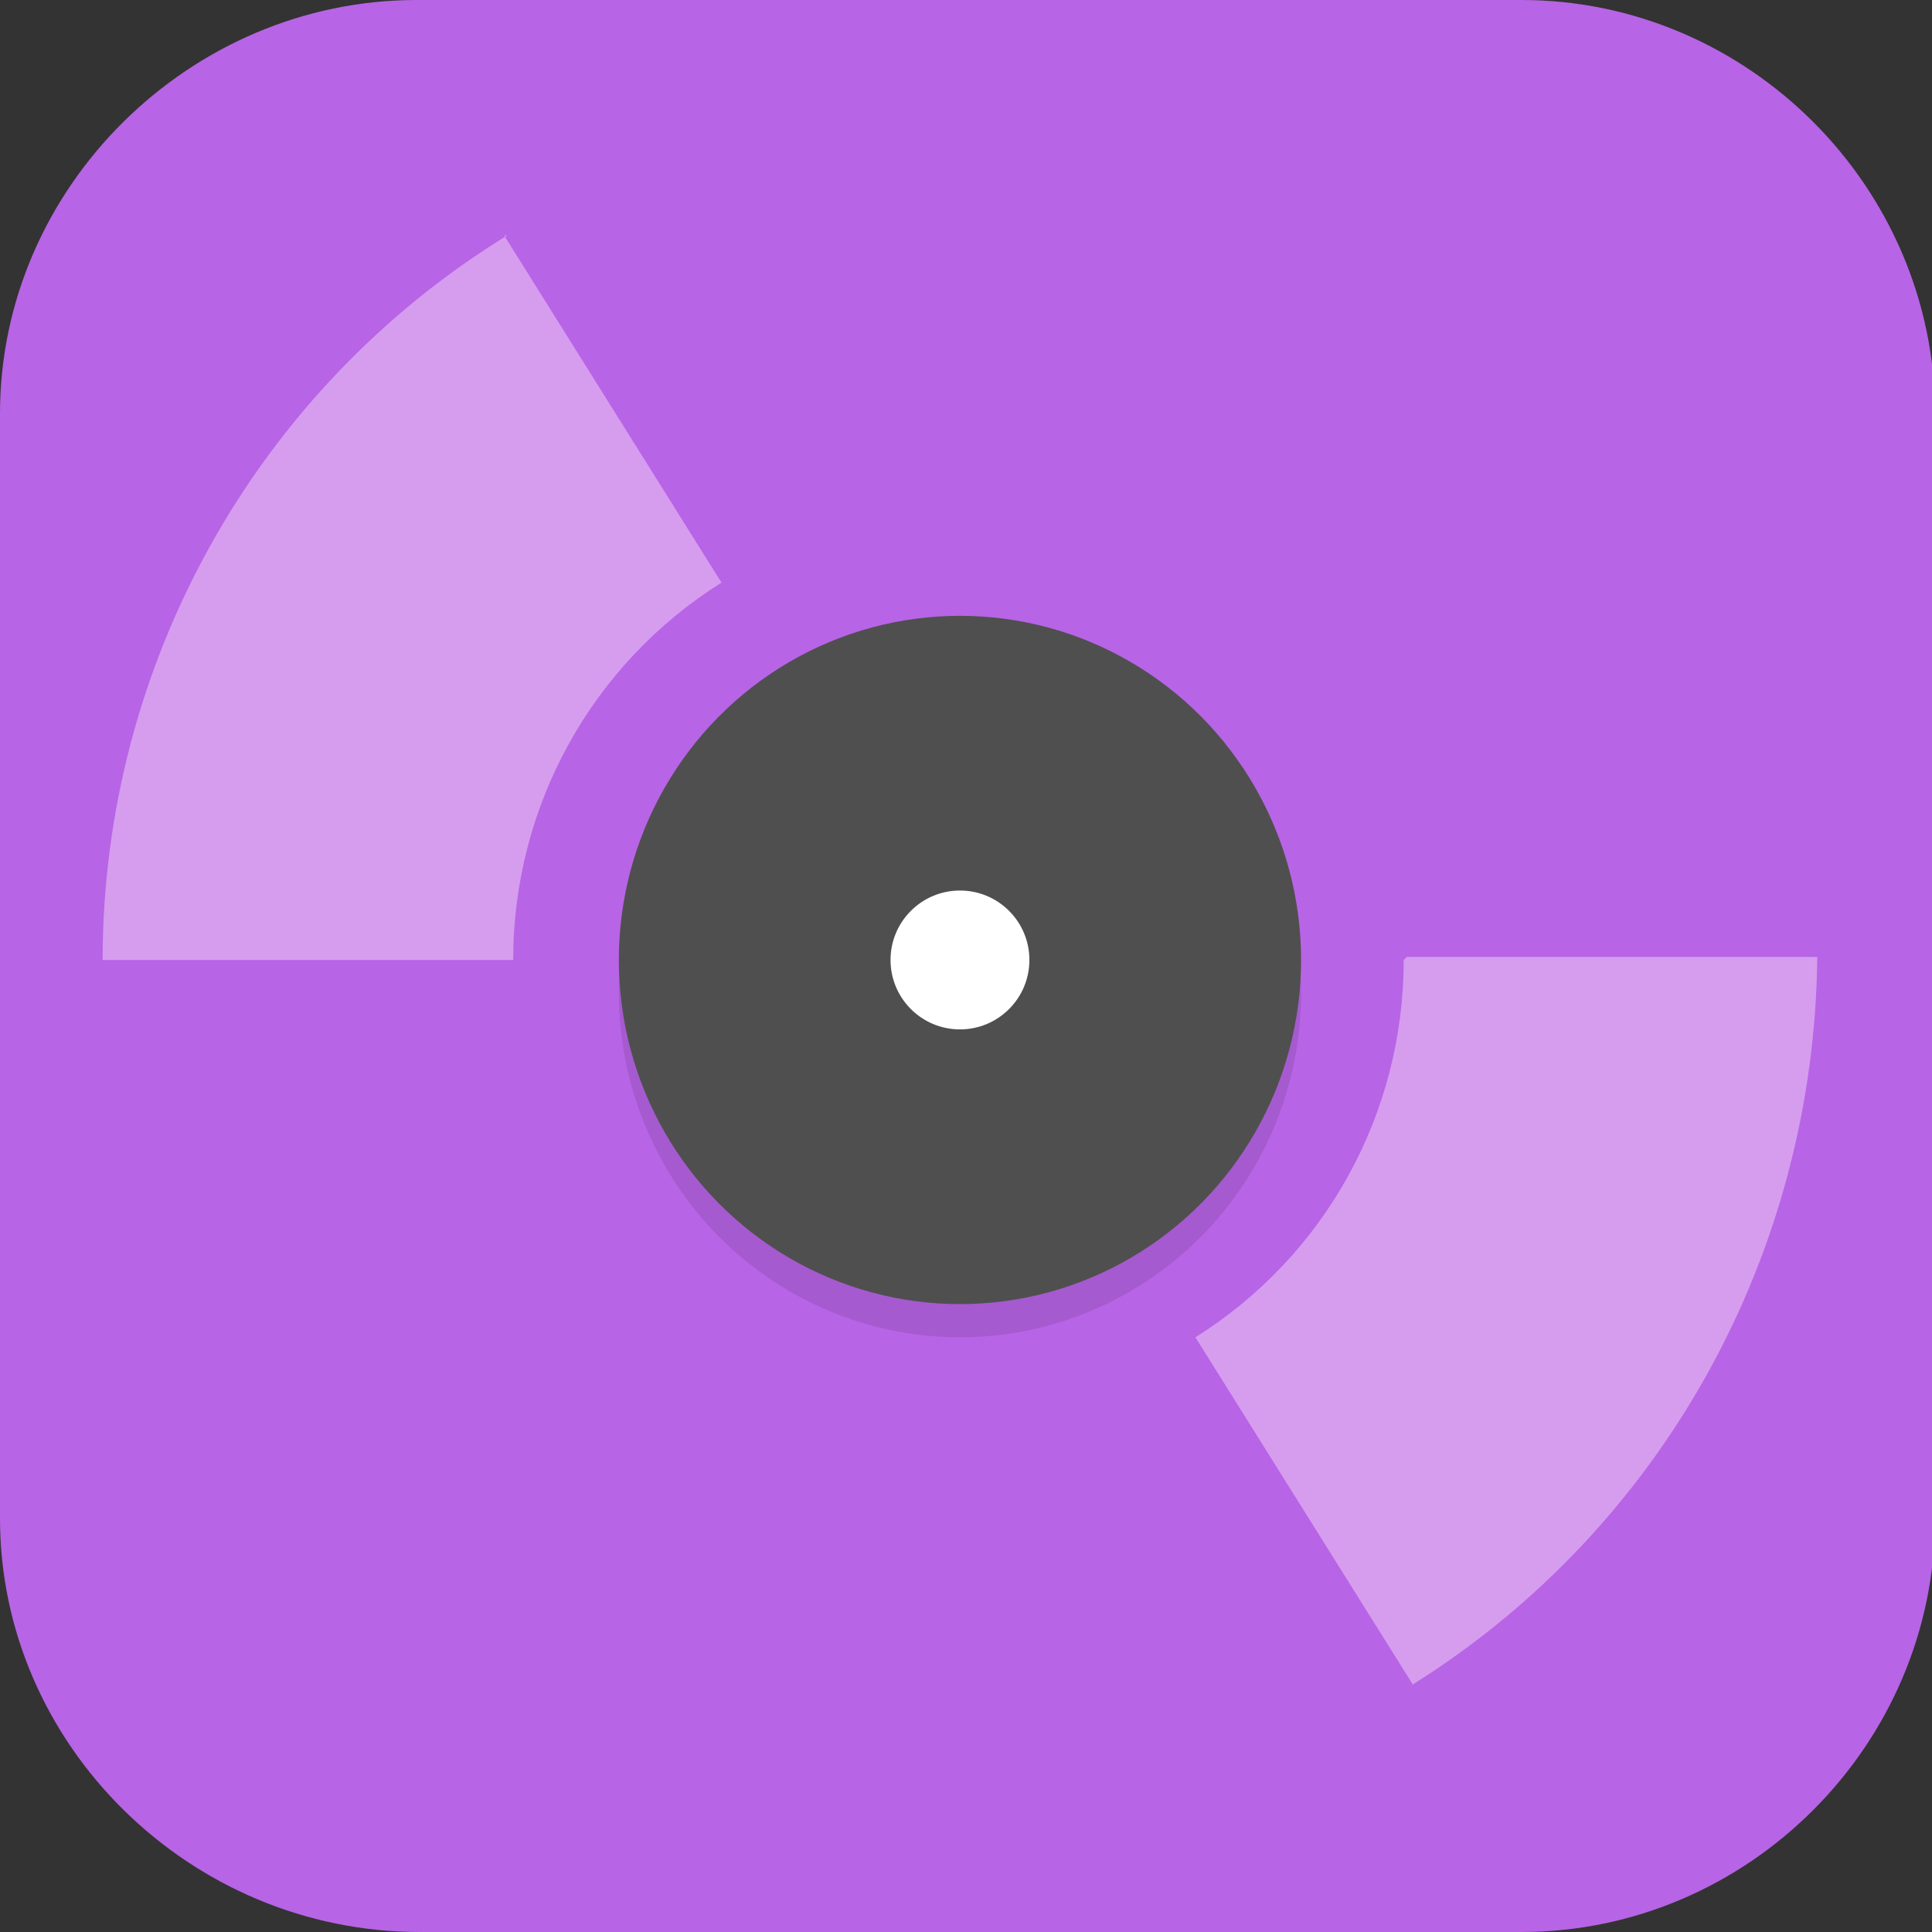 <?xml version="1.0" encoding="UTF-8"?>
<svg id="_图层_1" xmlns="http://www.w3.org/2000/svg" version="1.1" viewBox="0 0 64 64" width="16" height="16">
  <rect x="0" y="0" width="64" height="64" fill="#333333" stroke="none"/>
  <!-- Generator: Adobe Illustrator 29.0.1, SVG Export Plug-In . SVG Version: 2.1.0 Build 192)  -->
  <defs>
    <style>
      .st0 {
        fill: #4caf50;
      }

      .st0, .st1, .st2, .st3, .st4, .st5, .st6, .st7, .st8 {
        display: none;
      }

      .st9 {
        fill: #4f4f4f;
      }

      .st1, .st10, .st11, .st6 {
        isolation: isolate;
      }

      .st1, .st11, .st6 {
        opacity: .2;
      }

      .st12, .st6 {
        fill: #fff;
      }

      .st2 {
        fill: #e91e63;
      }

      .st10 {
        opacity: .1;
      }

      .st3, .st13 {
        fill: #b864e6;
      }

      .st5 {
        fill: #2095f2;
      }

      .st14 {
        fill: #d69def;
      }

      .st7 {
        fill: #ff9800;
      }

      .st8 {
        fill: #ff5722;
      }
    </style>
  </defs>
  <path class="st13" d="M50.5,64H13.9c-7.6,0-13.9-6.2-13.9-13.7V13.7C0,6.2,6.3,0,13.8,0h36.6c7.5,0,13.7,6.2,13.7,13.7v36.6c0,7.5-6.2,13.7-13.7,13.7h.1Z"/>
  <g class="st4">
    <path class="st5" d="M3.3,7.4h57.6c1.8,0,3.2,1.6,3.2,3.5v42.5c0,1.9-1.4,3.5-3.2,3.5H3.3c-1.8,0-3.2-1.6-3.2-3.5V10.9c0-1.9,1.4-3.5,3.2-3.5Z"/>
    <ellipse class="st11" cx="8.1" cy="19.8" rx="3.4" ry="3.7"/>
    <ellipse class="st11" cx="19.5" cy="19.8" rx="3.4" ry="3.7"/>
    <ellipse class="st11" cx="30.9" cy="19.8" rx="3.4" ry="3.7"/>
    <ellipse class="st11" cx="42.3" cy="19.8" rx="3.4" ry="3.7"/>
    <ellipse class="st11" cx="53.8" cy="19.8" rx="3.4" ry="3.7"/>
    <ellipse class="st11" cx="14.9" cy="34.6" rx="3.4" ry="3.7"/>
    <ellipse class="st11" cx="26.3" cy="34.6" rx="3.4" ry="3.7"/>
    <ellipse class="st11" cx="37.8" cy="34.6" rx="3.4" ry="3.7"/>
    <ellipse class="st11" cx="49.2" cy="34.6" rx="3.4" ry="3.7"/>
    <path class="st11" d="M10.9,45.8h42.3c.9,0,1.7.8,1.7,1.9v3.7c0,1-.8,1.9-1.7,1.9H10.9c-.9,0-1.7-.8-1.7-1.9v-3.7c0-1,.8-1.9,1.7-1.9Z"/>
    <ellipse class="st12" cx="8.1" cy="18.5" rx="3.4" ry="3.7"/>
    <ellipse class="st12" cx="19.5" cy="18.5" rx="3.4" ry="3.7"/>
    <ellipse class="st12" cx="30.9" cy="18.5" rx="3.4" ry="3.7"/>
    <ellipse class="st12" cx="42.3" cy="18.5" rx="3.4" ry="3.7"/>
    <ellipse class="st12" cx="53.8" cy="18.5" rx="3.4" ry="3.7"/>
    <ellipse class="st12" cx="14.9" cy="33.4" rx="3.4" ry="3.7"/>
    <ellipse class="st12" cx="26.3" cy="33.4" rx="3.4" ry="3.7"/>
    <ellipse class="st12" cx="37.8" cy="33.4" rx="3.4" ry="3.7"/>
    <ellipse class="st12" cx="49.2" cy="33.4" rx="3.4" ry="3.7"/>
    <path class="st12" d="M10.9,44.5h42.3c.9,0,1.7.8,1.7,1.9v3.7c0,1-.8,1.9-1.7,1.9H10.9c-.9,0-1.7-.8-1.7-1.9v-3.7c0-1,.8-1.9,1.7-1.9Z"/>
    <path class="st6" d="M3.3,7.4C1.5,7.4,0,9,0,10.9v1.2c0-1.9,1.4-3.5,3.2-3.5h57.6c1.8,0,3.2,1.5,3.2,3.5v-1.2c0-1.9-1.4-3.5-3.2-3.5H3.3Z"/>
    <path class="st1" d="M0,53.4v1.2c0,1.9,1.4,3.5,3.2,3.5h57.6c1.8,0,3.2-1.5,3.2-3.5v-1.2c0,1.9-1.4,3.5-3.2,3.5H3.3c-1.8,0-3.2-1.5-3.2-3.5h0Z"/>
  </g>
  <g class="st4">
    <path class="st1" d="M19.2,1.5h25.6c10.6,0,19.2,8.5,19.2,19v25.3c0,10.5-8.6,19-19.2,19h-25.6c-10.6,0-19.2-8.5-19.2-19v-25.3C0,10,8.6,1.5,19.2,1.5Z"/>
    <path class="st8" d="M19.2.4h25.6c10.6,0,19.2,8.5,19.2,19v25.3c0,10.5-8.6,19-19.2,19h-25.6C8.6,63.7,0,55.2,0,44.7v-25.3C0,8.9,8.6.4,19.2.4Z"/>
    <path class="st11" d="M32,10.2c-7.7,0-14.3,5.8-14.3,13.1v6.6h-3.1c-1.9,0-3.5,1.5-3.5,3.3v19.7c0,1.8,1.6,3.3,3.5,3.3h34.9c1.9,0,3.5-1.5,3.5-3.3v-19.7c0-1.8-1.6-3.3-3.5-3.3h-3.1v-6.6c0-7.3-6.6-13.1-14.3-13.1ZM32,16.8c3.9,0,8.1,2.9,7.7,6.6v6.6h-15.4v-6.6c0-3.6,3.9-6.6,7.7-6.6Z"/>
    <path class="st12" d="M32,9.1c-7.7,0-14.3,5.8-14.3,13.1v6.6h-3.1c-1.9,0-3.5,1.5-3.5,3.3v19.7c0,1.8,1.6,3.3,3.5,3.3h34.9c1.9,0,3.5-1.5,3.5-3.3v-19.7c0-1.8-1.6-3.3-3.5-3.3h-3.1v-6.6c0-7.3-6.6-13.1-14.3-13.1ZM32,15.7c3.9,0,8.1,2.9,7.7,6.6v6.6h-15.4v-6.6c0-3.6,3.9-6.6,7.7-6.6Z"/>
    <path class="st6" d="M19.2.4C8.6.4,0,8.9,0,19.4v1.1C0,10,8.6,1.5,19.2,1.5h25.6c10.6,0,19.2,8.5,19.2,19v-1.1C64,8.9,55.4.4,44.8.4h-25.6Z"/>
  </g>
  <g class="st4">
    <ellipse class="st1" cx="32" cy="33.2" rx="32" ry="31.8"/>
    <ellipse class="st0" cx="32" cy="32.1" rx="32" ry="31.8"/>
    <path class="st11" d="M31,10.2c-.7,0-1.4,0-2,.2-5.4.7-10.6,3.3-14.4,7.6-7.6,8.7-7.7,21.7,0,30.4,7.6,8.7,20.6,10.4,30.3,4,1.5-1,1.9-3,.9-4.6-1-1.5-3.1-1.9-4.6-.9-6.9,4.6-16.1,3.4-21.6-2.9-5.5-6.2-5.5-15.5,0-21.7,5.5-6.2,14.7-7.4,21.6-2.8,1.5,1,3.6.6,4.6-.9,1-1.5.6-3.6-.9-4.6,0,0,0,0,0,0-4.2-2.8-9.1-4-13.8-3.8ZM46.3,21.7v8.2h-12.1c-1.8,0-3.3,1.5-3.3,3.3s1.5,3.3,3.3,3.3h12.1v8.2l14.3-11.5-14.3-11.5Z"/>
    <path class="st12" d="M31,9.1c-.7,0-1.4,0-2,.2-5.4.7-10.6,3.3-14.4,7.6-7.6,8.7-7.7,21.7,0,30.4,7.6,8.7,20.6,10.4,30.3,4,1.5-1,1.9-3,.9-4.6-1-1.5-3.1-1.9-4.6-.9-6.9,4.6-16.1,3.4-21.6-2.9-5.5-6.2-5.5-15.5,0-21.7,5.5-6.2,14.7-7.4,21.6-2.8,1.5,1,3.6.6,4.6-.9,1-1.5.6-3.6-.9-4.6,0,0,0,0,0,0-4.2-2.8-9.1-4-13.8-3.8ZM46.3,20.6v8.2h-12.1c-1.8,0-3.3,1.5-3.3,3.3s1.5,3.3,3.3,3.3h12.1v8.2l14.3-11.5-14.3-11.5Z"/>
    <path class="st6" d="M32,.3C14.3.3,0,14.6,0,32.1c0,.2,0,.4,0,.5C.3,15.3,14.6,1.4,32,1.4c17.4,0,31.7,13.9,32,31.2,0-.2,0-.4,0-.5C64,14.6,49.7.3,32,.3Z"/>
  </g>
  <g class="st4">
    <ellipse class="st1" cx="31.9" cy="32.9" rx="31.9" ry="31.8"/>
    <ellipse class="st7" cx="31.9" cy="31.8" rx="31.9" ry="31.8"/>
    <path class="st11" d="M31.8,12.1c-4.3,0-4.3,6.6,0,6.5,4.2,0,8.3,1.8,11,5,2,2.3,3.1,5.2,3.4,8.2h-6.6l4.9,6.6,4.9,6.6,4.9-6.6,4.9-6.6h-6.8c-.2-4.5-1.9-8.8-4.9-12.3-3.9-4.6-9.8-7.4-15.9-7.4ZM14.3,20.8l-4.9,6.6-4.9,6.6h6.8c.2,4.5,1.9,8.8,4.9,12.3,3.9,4.6,9.8,7.4,15.9,7.4,4.3,0,4.3-6.6,0-6.5-4.2,0-8.3-1.8-11-5-2-2.3-3.1-5.2-3.4-8.2h6.6l-4.9-6.6-4.9-6.6Z"/>
    <path class="st12" d="M31.8,11c-4.3,0-4.3,6.6,0,6.5,4.2,0,8.3,1.8,11,5,2,2.3,3.1,5.2,3.4,8.2h-6.6l4.9,6.6,4.9,6.6,4.9-6.6,4.9-6.6h-6.8c-.2-4.5-1.9-8.8-4.9-12.3-3.9-4.6-9.8-7.4-15.9-7.4ZM14.3,19.7l-4.9,6.6-4.9,6.6h6.8c.2,4.5,1.9,8.8,4.9,12.3,3.9,4.6,9.8,7.4,15.9,7.4,4.3,0,4.3-6.6,0-6.5-4.2,0-8.3-1.8-11-5-2-2.3-3.1-5.2-3.4-8.2h6.6l-4.9-6.6-4.9-6.6Z"/>
    <path class="st6" d="M31.9,0C14.3,0,0,14.2,0,31.8c0,.2,0,.4,0,.5C.3,15,14.5,1.1,31.9,1.1c17.4,0,31.5,13.9,31.8,31.2,0-.2,0-.4,0-.5C63.7,14.2,49.5,0,31.9,0Z"/>
  </g>
  <g class="st4">
    <path class="st1" d="M19.2,1.4h25.6c10.6,0,19.2,8.5,19.2,19v25.3c0,10.5-8.6,19-19.2,19h-25.6c-10.6,0-19.2-8.5-19.2-19v-25.3C0,9.9,8.6,1.4,19.2,1.4Z"/>
    <path class="st2" d="M19.2.3h25.6c10.6,0,19.2,8.5,19.2,19v25.3c0,10.5-8.6,19-19.2,19h-25.6C8.6,63.7,0,55.1,0,44.7v-25.3C0,8.8,8.6.3,19.2.3Z"/>
    <path class="st11" d="M13.2,11.2c-1.8,0-3.3,1.5-3.3,3.3v33.9l6.6,6.6h34.2c1.8,0,3.3-1.5,3.3-3.3V14.5c0-1.8-1.5-3.3-3.3-3.3H13.2ZM16.6,17.8h30.9v30.6h-3.3v-17.5h-24.3v17.5h-3.3v-30.6ZM33.1,35.3h6.6v13.1h-6.6v-13.1Z"/>
    <path class="st12" d="M13.2,10.1c-1.8,0-3.3,1.5-3.3,3.3v33.9l6.6,6.6h34.2c1.8,0,3.3-1.5,3.3-3.3V13.4c0-1.8-1.5-3.3-3.3-3.3H13.2ZM16.6,16.7h30.9v30.6h-3.3v-17.5h-24.3v17.5h-3.3v-30.6ZM33.1,34.2h6.6v13.1h-6.6v-13.1Z"/>
    <path class="st6" d="M19.2.3C8.6.3,0,8.8,0,19.3v1.1C0,9.9,8.6,1.4,19.2,1.4h25.6c10.6,0,19.2,8.5,19.2,19v-1.1C64,8.8,55.4.3,44.8.3h-25.6Z"/>
  </g>
  <g>
    <ellipse class="st1" cx="31.8" cy="32.9" rx="31.8" ry="31.8"/>
    <ellipse class="st3" cx="31.8" cy="31.8" rx="31.8" ry="31.8"/>
    <path class="st14" d="M16.8,7.8C8.5,12.9,3.4,22,3.4,31.8h13.6c0-5.1,2.6-9.8,6.9-12.5l-7.2-11.5ZM46.5,31.8c0,5.1-2.6,9.8-6.9,12.5l7.2,11.5c8.3-5.2,13.3-14.3,13.4-24.1h-13.6Z"/>
    <path class="st6" d="M31.8,0C14.2,0,0,14.2,0,31.8c0,.2,0,.4,0,.7C.3,15.1,14.4,1.1,31.8,1.1c17.3,0,31.4,13.8,31.8,31.1,0-.2,0-.3,0-.5C63.6,14.2,49.3,0,31.8,0Z"/>
    <ellipse class="st10" cx="31.8" cy="32.9" rx="11.3" ry="11.4"/>
    <ellipse class="st9" cx="31.8" cy="31.8" rx="11.3" ry="11.4"/>
    <circle class="st12" cx="31.8" cy="31.8" r="2.3"/>
  </g>
</svg>